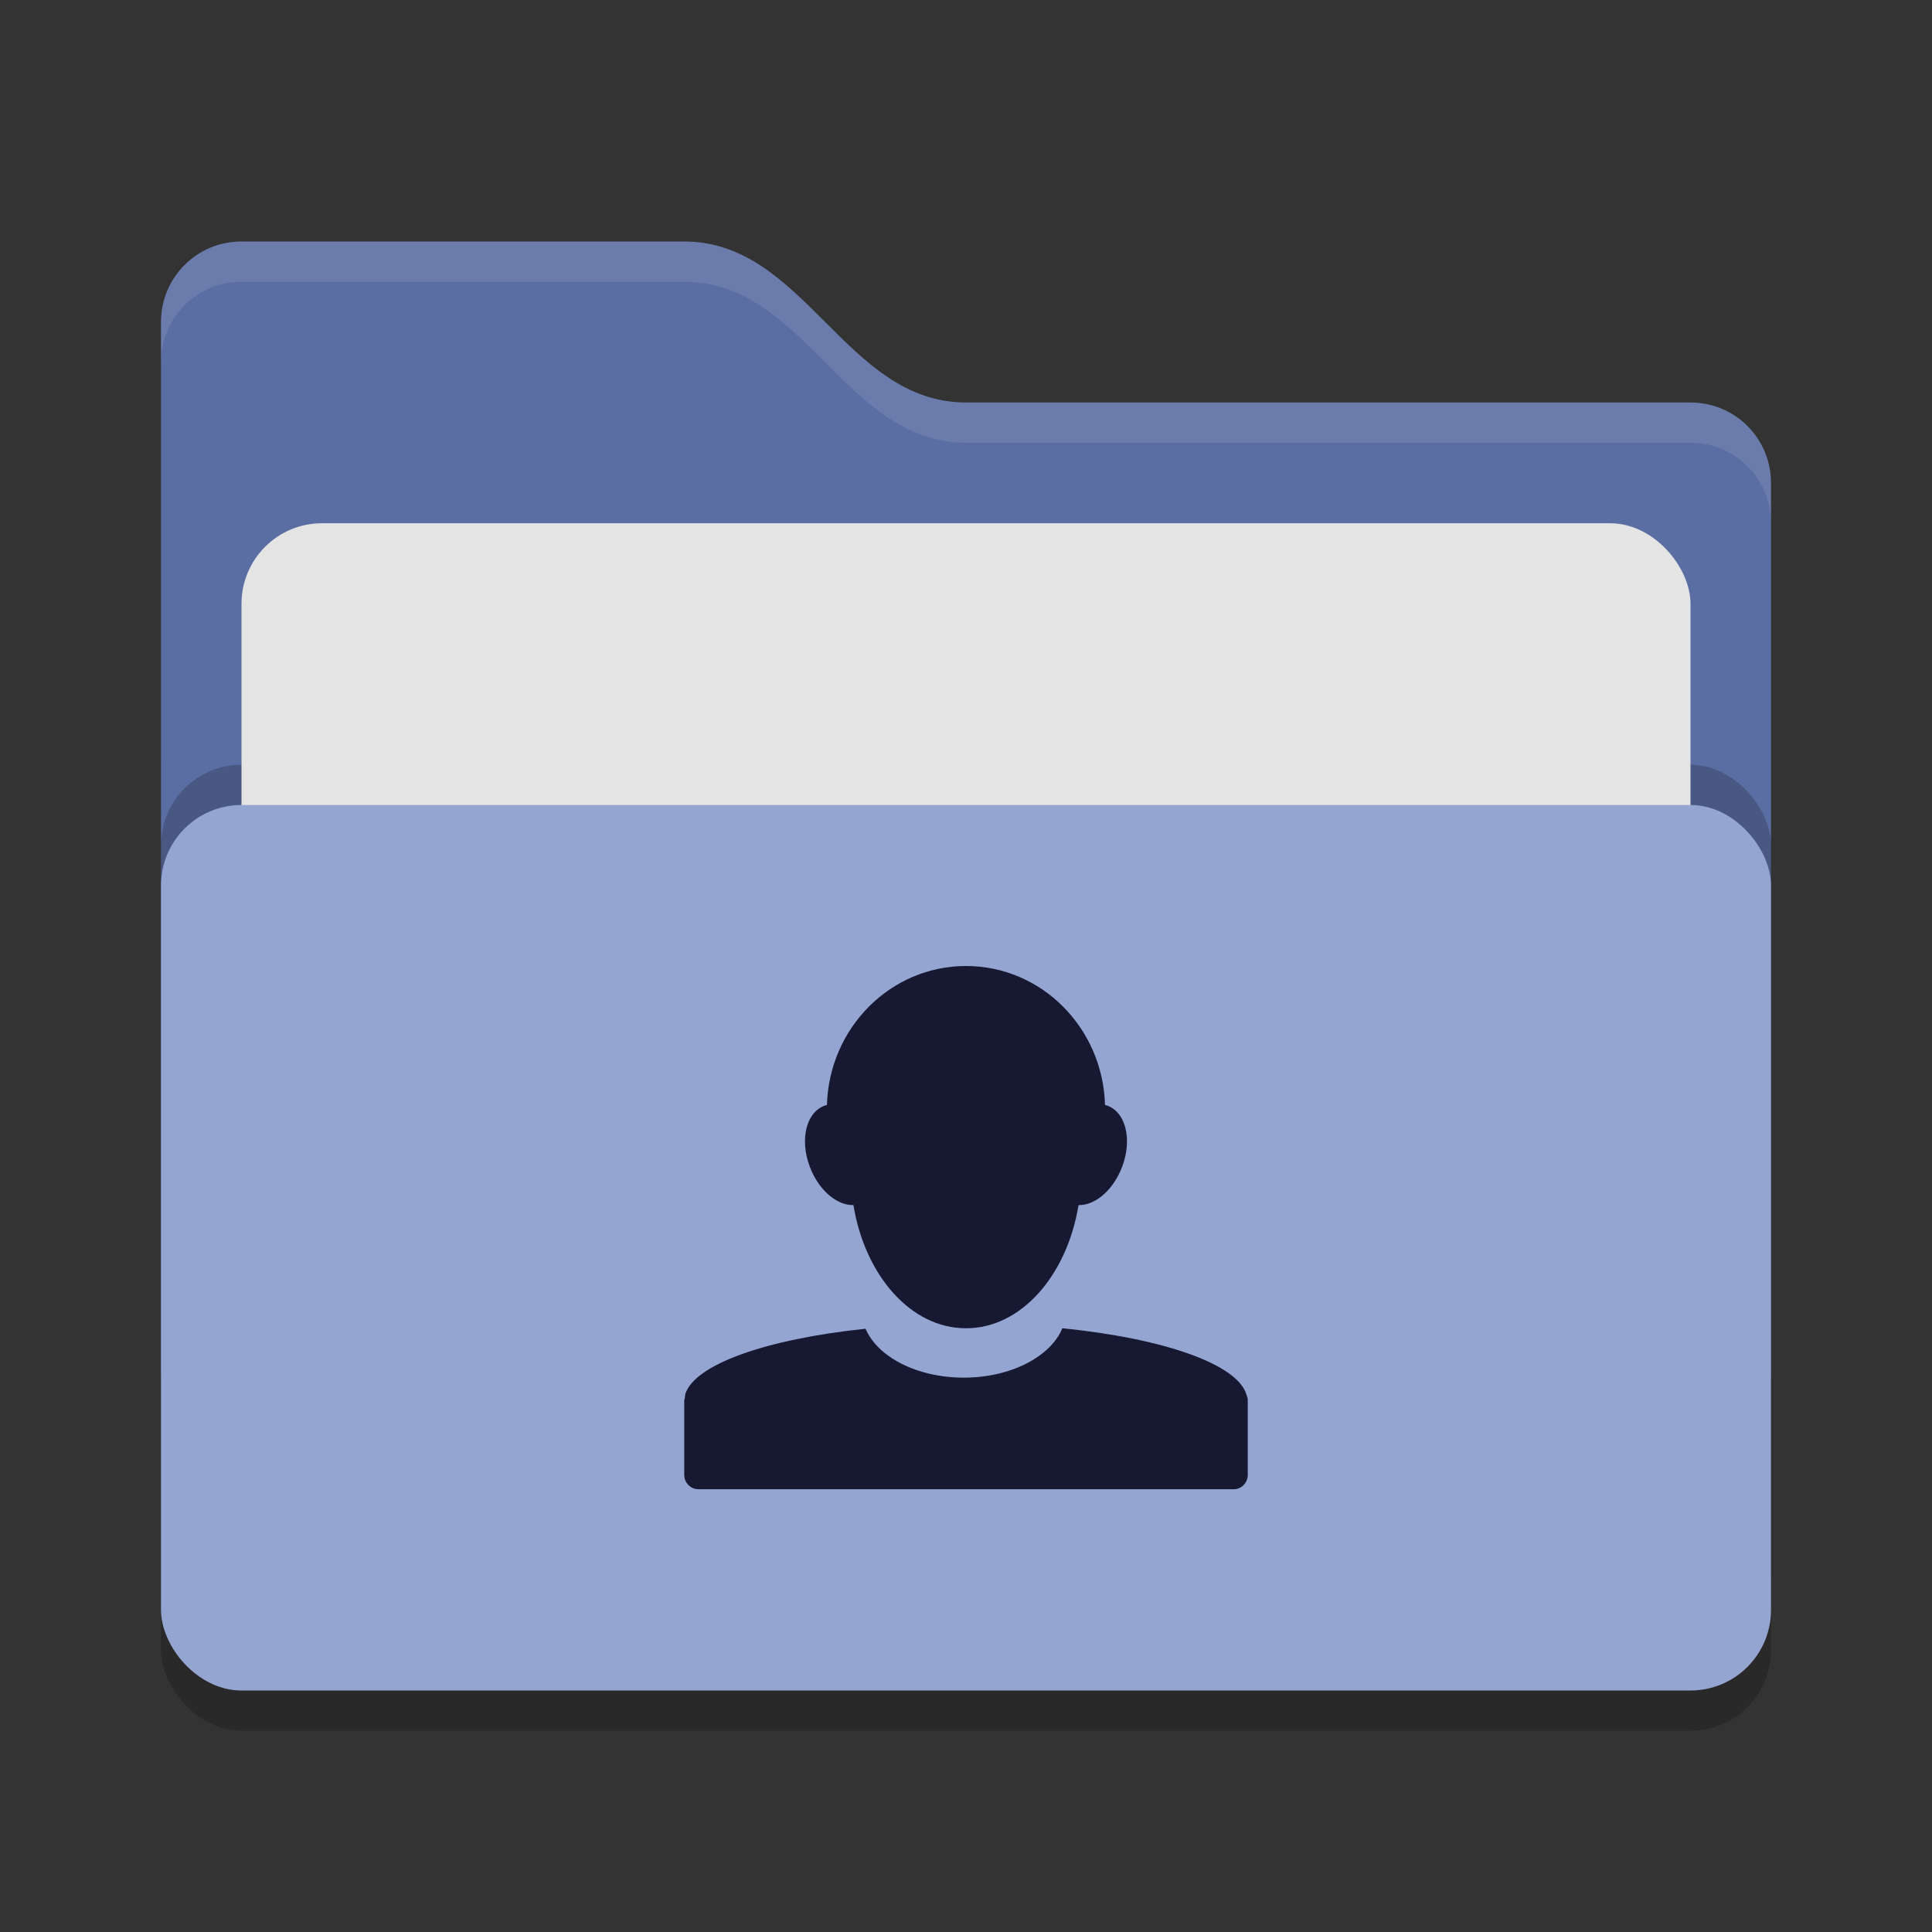 <svg xmlns="http://www.w3.org/2000/svg" width="48" height="48" version="1">
 <rect width="100%" height="100%" fill="#333333" stroke="none"/>
 <rect style="opacity:0.2" width="40" height="26" x="4" y="17" rx="2" ry="2"/>
 <path style="fill:#5b6ea3" d="M 4,34 C 4,35.108 4.892,36 6,36 H 42 C 43.108,36 44,35.108 44,34 V 12 C 44,10.892 43.108,10 42,10 H 24 C 21,10 20,6 17,6 H 6 C 4.892,6 4,6.892 4,8"/>
 <rect style="opacity:0.2" width="40" height="22" x="4" y="19" rx="2" ry="2"/>
 <rect style="fill:#e4e4e4" width="36" height="16" x="6" y="13" rx="2" ry="2"/>
 <rect style="fill:#94a5d1" width="40" height="22" x="4" y="20" rx="2" ry="2"/>
 <path style="opacity:0.1;fill:#ffffff" d="M 6,6 C 4.892,6 4,6.892 4,8 V 9 C 4,7.892 4.892,7 6,7 H 17 C 20,7 21,11 24,11 H 42 C 43.108,11 44,11.892 44,13 V 12 C 44,10.892 43.108,10 42,10 H 24 C 21,10 20,6 17,6 Z"/>
 <path style="fill:#171933" d="M 20.545,27.452 C 20.499,27.463 20.453,27.481 20.41,27.504 19.98,27.731 19.87,28.44 20.164,29.096 20.401,29.624 20.821,29.95 21.203,29.94 21.49,31.693 22.633,33 23.993,33 H 24.005 C 25.366,33 26.509,31.693 26.796,29.94 27.177,29.95 27.598,29.624 27.835,29.096 28.129,28.44 28.019,27.731 27.589,27.504 27.545,27.481 27.5,27.463 27.454,27.452 27.399,25.535 25.876,24 24,24 22.125,24 20.6,25.535 20.545,27.452 Z M 26.394,33 C 26.105,33.701 25.12,34.227 23.945,34.227 22.775,34.227 21.799,33.708 21.505,33.012 19.037,33.27 17.238,33.902 17.022,34.649 17.019,34.656 17.024,34.665 17.022,34.672 17.015,34.699 17.015,34.723 17.012,34.75 17.011,34.763 17,34.771 17,34.784 V 34.793 36.643 C 17.001,36.84 17.157,37 17.351,37 H 30.65 C 30.844,37 31,36.84 31,36.643 V 34.793 34.771 C 30.998,34.728 30.979,34.691 30.967,34.648 30.746,33.892 28.908,33.252 26.395,33 Z"/>
</svg>
